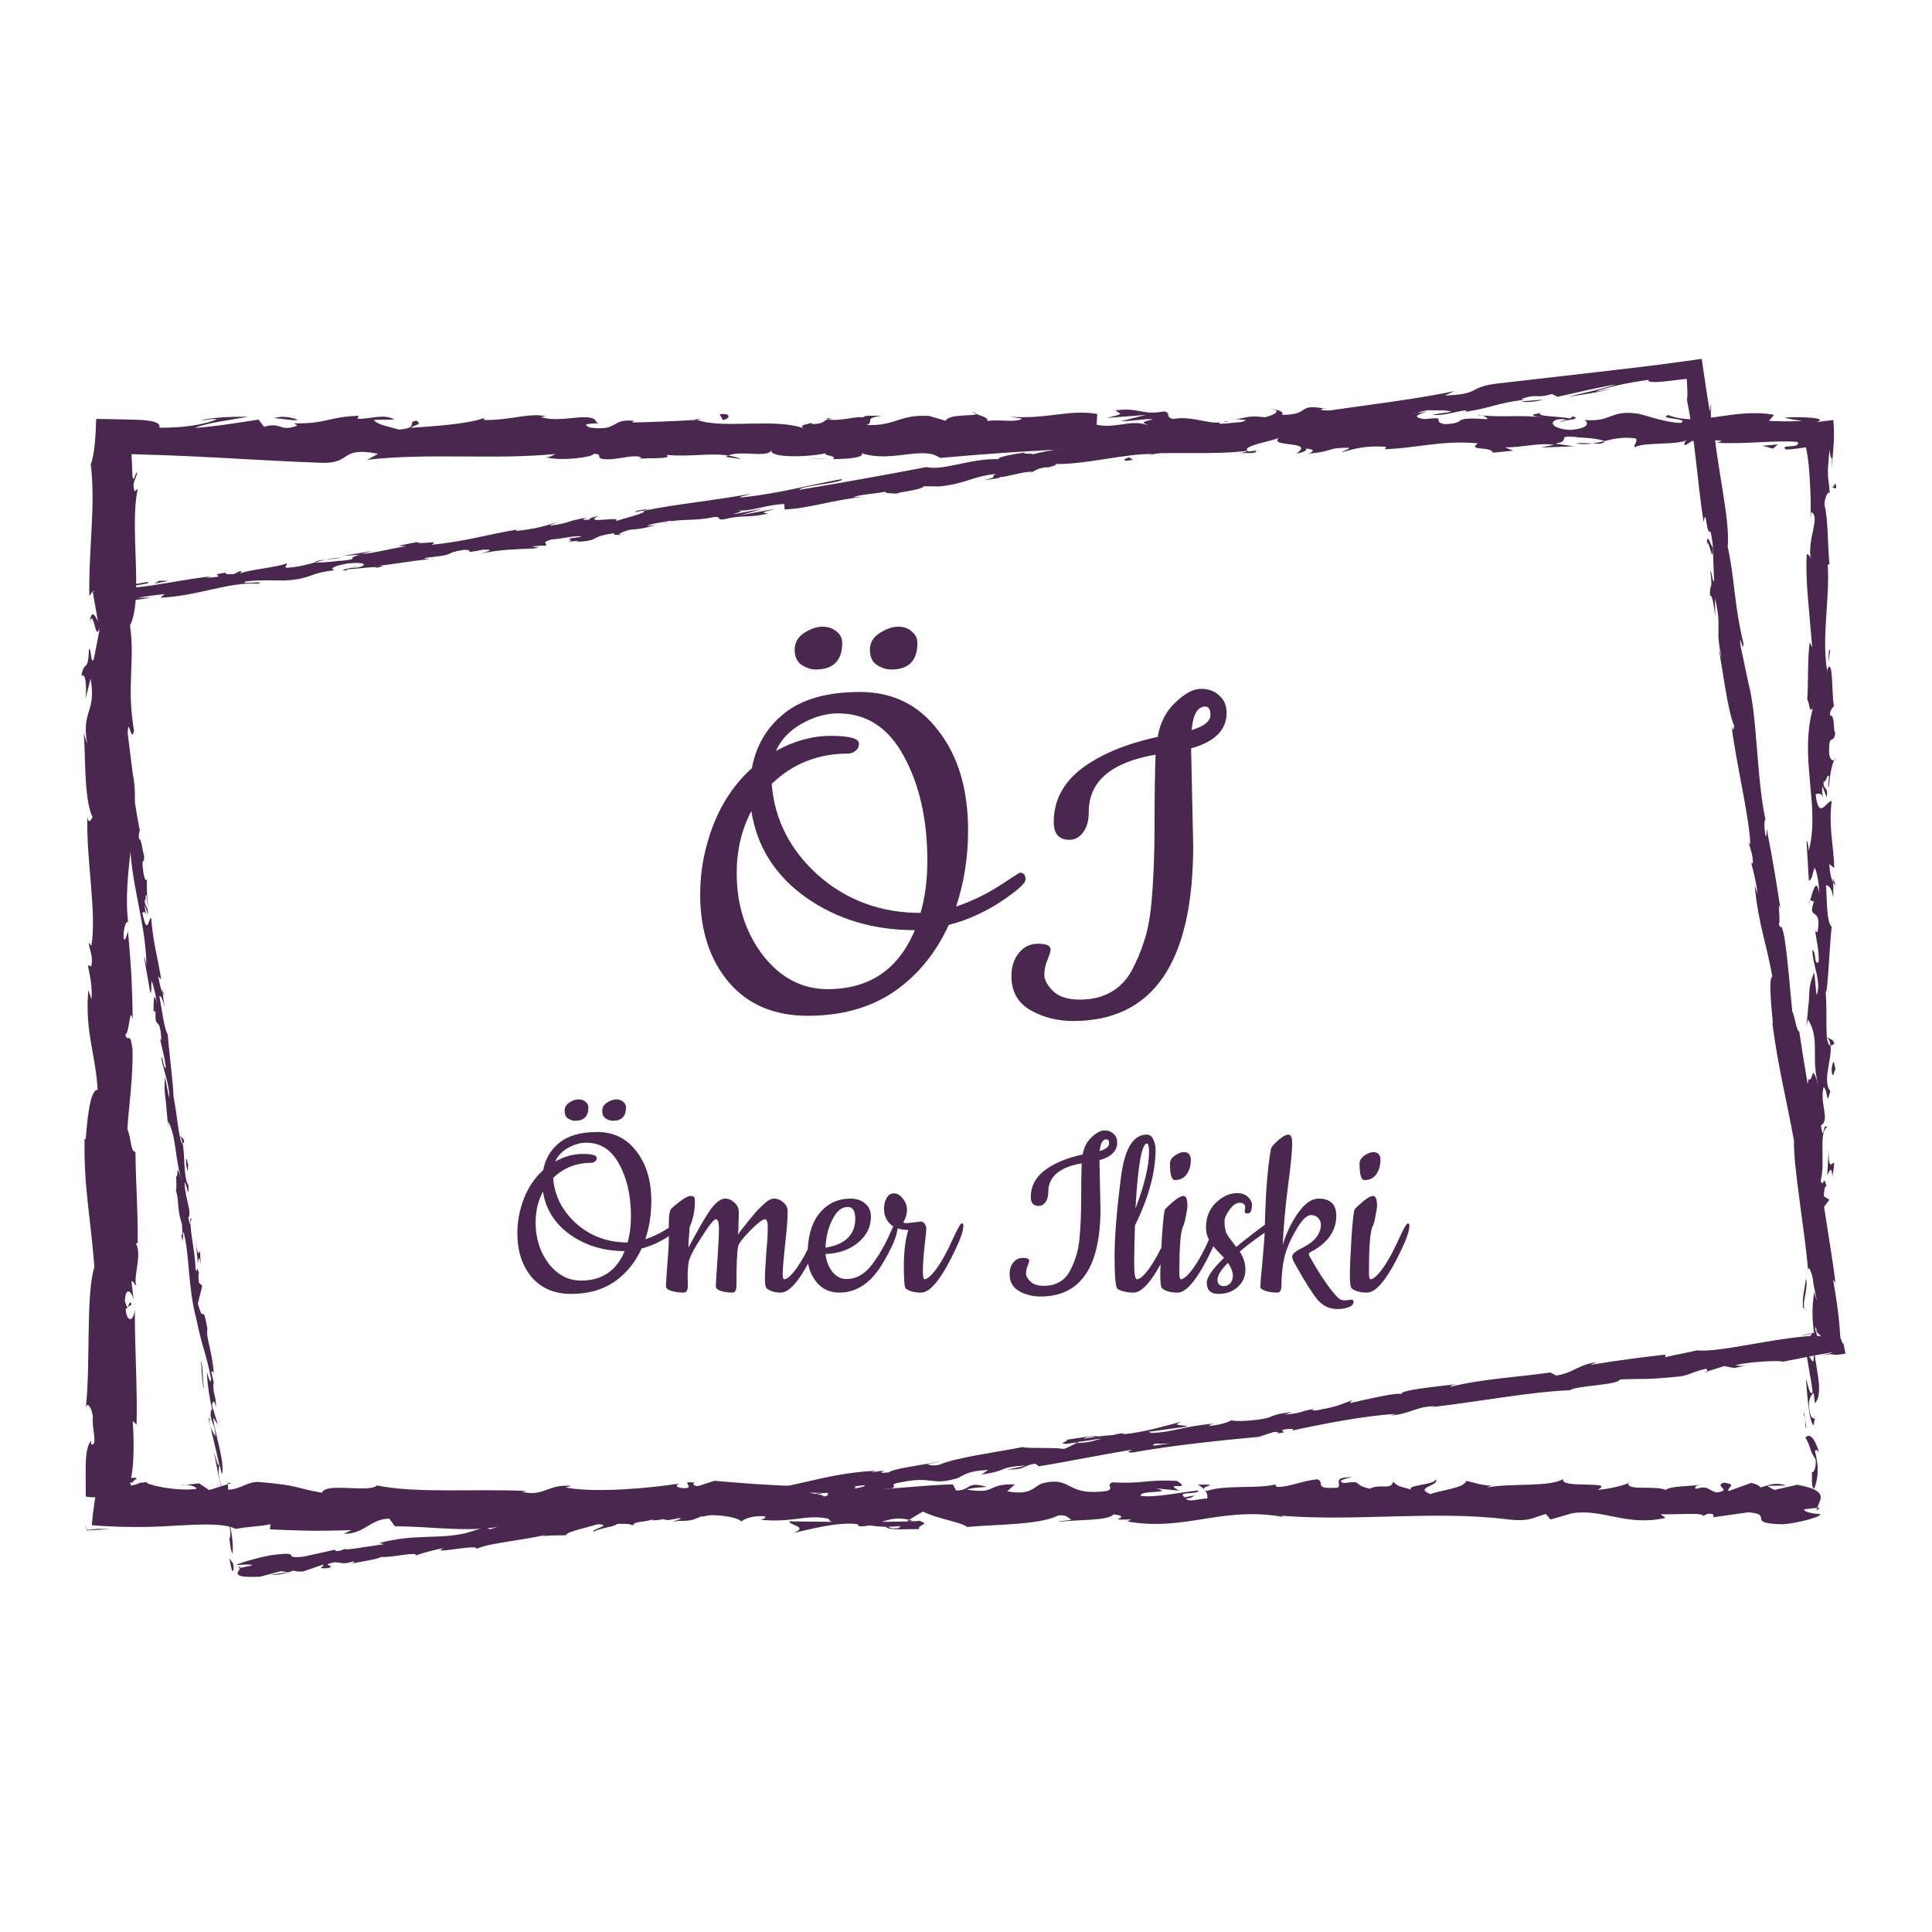 <svg version="1.1" xmlns="http://www.w3.org/2000/svg" viewBox="0 0 250 250"><desc>Created with Snap</desc><defs></defs><g transform="matrix(0.033,0,0,0.033,66.235,167.094)"><g transform="matrix(17.515,0,0,17.515,-1732.547,-4771.268)">
<g id="gSkuz64mq02ary">
	<g>
		<g>
			<path fill="#4a274f" d="M389.052,320.525c0.35,0.654,1.145,0.284,0.988-1.522l-1.347-1.283
				L389.052,320.525z" style=""></path>
			<path fill="#4a274f" d="M391.548,308.368c-0.653-2.125-1.801-4.576-3.038-3.199
				c1.295,2.105,0.754,2.614,2.296,4.88c0.157,1.809-0.432,3.155-0.928,2.85
				c0.346,0.639-0.296,2.809,0.55,3.782c1.043-2.352,1.084-5.333,0.224-8.446
				C390.947,307.567,391.299,308.215,391.548,308.368z" style=""></path>
			<path fill="#4a274f" d="M393.648,131.718l-0.16,1.138C393.577,132.545,393.626,132.155,393.648,131.718z" style=""></path>
			<path fill="#4a274f" d="M333.679,77.721c0.833-0.033,1.181-0.166,1.223-0.288
				C334.129,77.521,333.493,77.604,333.679,77.721z" style=""></path>
			<path fill="#4a274f" d="M314.992,76.236c0.401,0.034,0.738,0.062,1.102,0.091
				C315.673,76.203,315.251,76.135,314.992,76.236z" style=""></path>
			<path fill="#4a274f" d="M393.648,131.718l0.423-2.924C393.632,128.589,393.746,130.291,393.648,131.718z" style=""></path>
			<path fill="#4a274f" d="M388.297,284.008c0.066,0.613,0.191,1.122,0.354,1.588
				c-0.048-0.503-0.094-0.989-0.142-1.492C388.436,284.078,388.373,284.055,388.297,284.008z" style=""></path>
			<path fill="#4a274f" d="M394.741,179.967l0.002,0.888c0.153,0.261,0.339,0.507,0.548,0.738
				L394.741,179.967z" style=""></path>
			<path fill="#4a274f" d="M394.948,216.995c0.049-0.838-1.094-1.129-1.594-1.45
				c0.471,0.473,0.696,1.092,0.784,1.827C394.355,217.385,394.615,217.275,394.948,216.995z" style=""></path>
			<path fill="#4a274f" d="M392.934,275.709l0.158,1.043C393.051,276.481,392.982,276.025,392.934,275.709z" style=""></path>
			<path fill="#4a274f" d="M394.988,153.464c0.17-0.063,0.319-0.196,0.41-0.338
				C395.254,153.126,395.117,153.259,394.988,153.464z" style=""></path>
			<path fill="#4a274f" d="M348.839,315.153c-0.03,0.081,0.012,0.133,0.002,0.204
				C349.057,315.241,349.123,315.16,348.839,315.153z" style=""></path>
			<path fill="#4a274f" d="M391.761,320.82l-0.595,0.062c-0.064,0.217-0.129,0.429-0.129,0.641
				L391.761,320.82z" style=""></path>
			<path fill="#4a274f" d="M280.793,74.77c0.067,0.01,0.089,0.013,0.152,0.022
				C281.844,74.662,281.335,74.685,280.793,74.77z" style=""></path>
			<path fill="#4a274f" d="M4.373,122.62c1.023-3.556,1.314,5.788,2.449,0.433
				C6.375,123.552,5.038,118.186,4.373,122.62z" style=""></path>
			<path fill="#4a274f" d="M388.448,283.049c-0.013-0.5-0.023-1.008-0.012-1.518
				C388.399,282.223,388.402,282.688,388.448,283.049z" style=""></path>
			<path fill="#4a274f" d="M6.822,123.053h0.01l0.107-0.553C6.891,122.729,6.863,122.858,6.822,123.053z" style=""></path>
			<path fill="#4a274f" d="M201.993,75.458c0.161,0.202,0.476,0.355,0.804,0.501
				C202.769,75.842,202.588,75.699,201.993,75.458z" style=""></path>
			<path fill="#4a274f" d="M260.697,77.086l-1.452-0.153C259.82,77.037,260.288,77.073,260.697,77.086z" style=""></path>
			<path fill="#4a274f" d="M171.513,77.073c-0.79-0.087-1.058-0.245-2.137-0.091
				c0.1,0.058,0.199,0.098,0.328,0.139C170.094,76.964,170.613,76.891,171.513,77.073z" style=""></path>
			<path fill="#4a274f" d="M139.788,77.08c0.168,0.087,0.39,0.153,0.585,0.231
				c0.314-0.019,0.682-0.042,1.005-0.062L139.788,77.08z" style=""></path>
			<path fill="#4a274f" d="M252.423,315.704c0.695,0.322,1.127,0.677,1.465,1.029
				C253.399,315.918,258.06,315.628,252.423,315.704z" style=""></path>
			<path fill="#4a274f" d="M388.94,283.992c-0.289-0.186-0.431-0.456-0.493-0.943
				c0.021,0.365,0.042,0.714,0.062,1.055C388.679,284.197,388.84,284.217,388.94,283.992z" style=""></path>
			<path fill="#4a274f" d="M170.223,86.1l-5.04-0.169C166.592,86.042,168.424,86.1,170.223,86.1z" style=""></path>
			<path fill="#4a274f" d="M24.825,315.867l1.157-0.137C25.537,315.704,25.126,315.737,24.825,315.867z" style=""></path>
			<path fill="#4a274f" d="M150.225,86.1c-0.9-0.404-1.854-0.638-2.839-0.791
				c-0.209,0.089-0.447,0.163-0.585,0.295L150.225,86.1z" style=""></path>
			<path fill="#4a274f" d="M253.899,316.744c-0.011-0.005-0.011-0.012-0.011-0.012
				S253.888,316.739,253.899,316.744z" style=""></path>
			<path fill="#4a274f" d="M287.1,314.026c-4.803-0.033-2.256,1.472-3.275,2.336
				c-5.732,0.426-2.653-1.108-4.604-1.876c-3.58,0.398-6.325,1.778-8.994,1.719
				c-0.199-0.247-0.718-0.338-0.11-0.648c-3.784,1.196-11.233,0.059-15.642,1.56
				c-0.328-0.133-0.493-0.259-0.576-0.373c0.714,0.753,0.824,1.519,0.677,2.063
				c-2.153,0.026-3.995,0.95-4.806-0.033c1.32,0.029,1.429-0.368,2.047-0.675l-2.256,0.427
				c-2.031-1.413,3.08-0.489,3.08-1.535c-4.399,0.46-9.526,1.63-12.897,1.23
				c-0.705-1.382,7.883-0.465,3.385-1.695l5.216,0.528c-3.986-2.181,3.169,0.153-0.493-2.181
				c-6.864-0.401-7.678,0.705-14.525,0.301c-1.542,0.768,0.509,1.137-1.032,1.905
				c-9.732,1.38-7.661-3.476-14.816-1.635c-1.852,0.921-2.57,2.67-7.665,1.745l1.737-1.563
				c-6.646-0.154-3.794,2.247-10.754,1.196c1.237-0.614,5.223-0.518,4.218-0.704
				c-4.509-1.234-3.189,0.887-6.655,0.887l-0.718-1.384c-7.075,0.218-14.869,1.217-22.705,1.47
				c0.434-0.411,1.776-0.845-0.057-1.268c-9.883,0.692-21.097-0.169-30.63-0.99l-3.642,1.195
				c-0.847-0.014-1.572-0.54-0.654-0.771c-3.715-0.453-0.192,0.757-1.978,1.227
				c-2.114,0.083-2.793-0.687-1.452-1.046c-6.556,1.013-18.676,2.183-25.583,0.902l1.347-0.355
				c-5.379-0.485-6.07,2.449-11.059,1.335l0.957-0.212c-11.674-0.518-24.575,0.576-33.482-1.227
				c-1.694,1.721-11.555-0.767-12.305,1.633c-6.666-1.19-4.757-1.618-14.145-2.418
				c-2.507-0.11-3.737,1.499-6.837,1.749l-0.076-1.255l-4.208,1.317l-2.24-1.501l-2.908,0.322
				c1.158,0.074,2.462,0.564,2.286,0.925c-4.542,0.567-11.071-0.875-11.183-1.518l-0.997,0.098
				c-0.129,0.017-0.415,0.033-0.416,0.05l-0.106,0.049c-0.147,0.066-0.314,0.132-0.5,0.198
				c-0.373,0.131-0.826,0.262-1.359,0.394c-0.091-0.187-0.182-0.412-0.273-0.676
				c0.426-0.167,0.615,0.071,0.858,0.091l0.275-0.142c-0.126,0.071-0.24,0.133-0.299,0.166
				c-0.429-0.149-0.072-0.529,0.253-0.726c0.325-0.279,0.619-0.3,0.062-0.535
				c-0.284,0.193-0.747,0.044-1.001-0.011c0.047-0.072,0.092-0.08,0.134-0.203
				c0.037-0.189,0.076-0.39,0.117-0.6c0.072-0.422,0.133-0.888,0.184-1.385
				c0.102-0.997,0.164-2.126,0.193-3.31c0.057-2.37-0.021-4.964-0.181-7.171l0.865,0.847
				c0.22-7.97-0.415-16.801-0.399-25.745c-0.403,3.208-1.902,2.471-2.046-0.152l1.327-1.048
				c-0.821-1.694-0.502,2.739-1.505-0.737c0.153-3.341,1.508-2.246,1.939-0.328l-0.46-4.062
				c0.397-0.239,0.605,0.714,1.11,0.962c-0.824-1.667,1.331-7.012-0.099-9.417l0.394-0.229
				c0.011-8.942-0.445-12.996-0.512-20.28c-1.145-0.142-0.891-2.99-1.816-5.161
				c0.365-5.352,1.264-11.293,1.168-17.742c-0.569-4.533-0.969-1.324-1.649-3.362
				c1.042-0.333,0.944-6.774,1.693-3.433c-0.169-7.741-0.207-9.887-1.053-19.676
				c-0.428,1.062-0.613,2.257-0.969,1.638c-0.172-1.776,0.437-4.042,0.938-3.787l0.107,0.468
				c-1.562-10.988,3.04-25.361,0.867-34.111l0.107,0.49l-1.133-9.074
				c0.181-4.174,0.784,2.504,1.429-0.585c-1.739-9.787,0.253-15.464-0.906-23.524
				c3.076-6.239-0.217-22.141,1.747-30.563l-0.725,0.486c-0.711-2.176,0.414-2.633,0.581-4.237
				c-0.563,0.228-0.651,2.361-1.045,1.01l-0.098-2.405l-0.02-0.603
				c-0.006-0.242-0.012-0.164-0.018-0.262l-0.031-0.348c-0.036-0.472-0.054-0.968-0.056-1.454
				c0.567-0.002,1.16,0.018,1.721,0.056c1.777,0.055,3.56,0.108,5.349,0.163
				c3.934,0.138,7.89,0.33,11.849,0.539c7.919,0.419,15.855,0.907,23.668,1.178
				c6.914,0.194,3.924-3.748,12.64-2.018l-2.474,1.345c13.953-1.612,28.53,0.056,42.189-1.313
				c-0.814,0.31-0.837,0.714-2.171,0.709c2.885,0.977,10.669,0.048,10.717-0.75
				c2.127,0.091,0.493,0.722,1.803,1.127c2.894,0.576,7.264-1.247,8.801-0.275
				c0.261,0.159-0.813,0.317-1.343,0.393c1.886-0.473,8.787,0.12,6.981-1.007
				c5.127,0.538,9.807-0.502,13.896,0.166c2.666-1.26,8.776,0.607,9.623-1.176
				c-0.367,1.842,8.987,1.486,12.229,0.619c-1.085,0.557,2.818,0.576,1.547,1.348
				c3.699-0.026,7.089-0.368,6.444-1.314c6.815,2.203,13.698-1.773,17.535,1.05
				c10.988-0.99,21.157-1.659,31.041-2.091c-0.356,1.837-10.926,0.183-10.502,2.111
				c9.377-0.756,14.786-2.333,24.085-1.889c2.408,0.25-1.367,0.796-2.18,1.11
				c9.368-0.756,18.114,0.167,26.449-0.833c-0.023,0.171-0.923,0.358-1.772,0.498
				c1.643-0.061,3.821,0.27,3.635-0.565l-1.602,0.226c-2.623-1.211,6.524-2.53,6.818-3.17
				c-2.788,2.392,8.234,0.601,3.805,3.625c1.081-0.158,2.437-0.554,2.189-1.112
				c1.604,0.163,2.114,0.489,0.486,1.124c5.884-0.454,3.794-1.342,9.125-1.323
				c-0.019,0.405-1.095,0.561-1.646,1.036c2.699-0.788,5.411-1.576,9.917-1.234
				c-0.271,0.243,0.252,0.561-1.092,0.555c7.738-0.122,13.189-2.098,21.677-1.337
				c-2.504,1.755,2.887,0.577,3.337,2.097l4.565-0.453l-1.832-0.737
				c3.998,0.026,7.532-1.081,10.969-0.583l-2.971,0.626l7.493-0.288l-4.241-0.576
				c4.046-0.783-0.434-1.923,4.888-1.5c-1.081,0.156,4,0.019,6.084,0.914l-0.013,0.004
				c1.978-0.484,4.013-0.994,6.97-0.616c0.768,0.486-0.618,1.681-0.118,2.005
				c1.951-1.27,9.364-0.353,11.835-1.706c-0.824,0.318-0.867,1.116-0.596,1.278l1.638-1.032
				c1.852,0.33,2.123,0.49,1.822,1.126c5.572,0.189-1.77-1.927,4.843-1.097
				c-0.519,0.083-0.271,0.238-1.352,0.395c3.321,0.217,6.529,0.053,9.669-0.101
				c1.57-0.078,3.123-0.152,4.666-0.176c0.771-0.012,1.539-0.011,2.306,0.009
				c0.566,0.02,1.108,0.058,1.628,0.121c0.302,0.765-0.587,0.859-1.302,0.922
				c-0.243,0.018-0.485,0.036-0.699,0.052c-0.286,0.023-0.534,0.053-0.709,0.101
				c-0.351,0.097-0.41,0.267,0.105,0.589l0.935-0.034l0.47-0.043l0.927-0.108
				c0.705-0.094,1.415-0.19,2.127-0.285c0.267,1.551,0.583,2.785,0.799,6.594
				c0.216,3.216,0.334,6.385,0.204,9.439l0.169-1.586c2.159,1.18-1.066,6.341-0.048,10.647
				c-0.16-1.054-1.199-1.382-0.958-1.097c-0.347,5.831,0.531,11.921,1.211,20.756l-0.556-1.094
				c-0.495,3.436-0.285,9.049-0.538,12.762c0.554,1.101,0.463,3.224,1.27,1.934
				c-3.158,11.445,1.693,21.832-0.938,31.987c-0.006-1.213-0.485-2.894-0.488-1.928l0.512,8.649
				c0.94-0.684,0.569-1.134,1.302-2.951c0.558,1.095,0.99,3.536,0.99,5.68
				c-0.623-3.89-1.511,0.034-2.035,1.714c0.288-0.282,0.606,0.294,0.899,0.151
				c-1.674,4.519,1.892,0.758,0.765,6.927l-0.494-0.327c0.252,2.309,0.905,4.437,0.764,6.926
				c-1.088,1.033-0.508-2.458-1.403-2.616c0.063,3.496,2.061,6.9,0.977,10.066
				c-0.303-1.486-0.308-3.622-0.609-5.107c-1.277,3.448-0.953,3.847-1.156,6.407l0.029-0.251
				l-0.578,5.92l0.346-1.508c2.837,4.377,0.519,8.912,2.377,14.806
				c-1.759-5.729-1.018-0.947-2.251-1.385c-0.342,1.505-0.726,3.793-1.073,3.142
				c0.995,2.786-0.783,4.651,0.671,8.584c-0.397,0.176-0.039,2.981-1.036,2.351
				c0.312,3.624,0.691-0.856,1.189-0.552c1.357,5.584-1.645,13.126,0.217,21.157
				c0.765,6.926,2.105,8.207,2.771,14.634c-0.635,2.17-1.446-1.776-1.446-1.776
				c-0.584,3.499-0.477,6.132-0.023,9.431c-0.346-0.669-0.639,0.02-1.085,1.026
				c0.104,2.646,1.446,1.769,0.86,5.259c-0.442-0.599-1.151-1.368-1.595-2.644
				c0.366,3.119,1.107,6.199,1.465,9.428c-0.692,0.857-1.05-1.948-1.5-3.087
				c0.311,3.629,0.626,9.402,1.721,10.523l0.391-2.328c0.054,1.322-0.94,0.68-1.14-0.296
				c-0.859-3.109,0.379-4.484,0.778-4.66l0.254,2.299c2.328-2.361-0.374-9.235-0.239-13.863
				l1.694,1.929l-1.405-4.748c0.441-1.009,1.387-1.7,1.64,0.585
				c0.836-3.318-0.602-2.937,0.331-5.788c0.145-0.314,0.227-0.172,0.293,0.119l-0.504-3.242
				c0.356,0.635,1.196-0.54,0.951,1.452c0.977-5.819-1.27-9.384,0.013-11.574l0.104,0.486
				c-0.572-8.074-1.244-0.78-2.702-6.837l3.067-4.076l-1.243-0.794
				c0.045-0.833,0.138-2.481,0.635-2.176c-0.851-3.101-0.541,0.528-1.344-1.271
				c1.132-4.009-0.53-11.055,1.451-11.959c-0.945-1.438-0.729,3.835-1.387-0.445
				c2.13-1.22-0.365-4.948,0.612-8.611c1.099,1.125,0.517,4.595,1.499,0.929
				c-1.859-2.209,0.406-7.132,0.05-10.221c-1.479-0.145-0.616-6.718-1.109-11.902
				c0.496,0.328,0.812-9.755,1.347-14.577l0.248,0.142c-1.495-0.934-1.212-5.909-1.522-9.531
				c0.896,0.142,1.248,0.794,1.649,2.756l-0.007-3.405c-0.479-0.803-0.731-1.865-0.902-4.074
				l1.117,0.856c-0.062-4.532-1.316-9.126-0.569-14.957c-1.043-0.328-2.902,4.637-3.599-1.529
				c0.564-0.23,1.528-0.457,1.758,1.157c-0.075-0.529-0.468-1.884-0.228-2.95l0.948,2.464
				c0.417-2.656-0.792-1.389-0.704-3.512c0.804,0.042,0.573-1.571,1.211-1.267
				c0.078,0.543-0.333,1.853-0.017,2.665c0.144-2.394,0.621-5.288,1.229-6.244
				c-0.457,0.208-1.082,0-1.187-1.754c-0.059-4.532,0.967-1.551,1.38-4.194
				c-0.558-1.098,0.021-3.989-1.181-4.065c0.006-1.327,0.567-1.572,0.893-2.084
				c-0.531-2.345-0.152-10.956-1.43-8.312l-0.084,0.601c-0.015-0.112-0.034-0.244-0.052-0.383
				c0,0.019,0,0,0,0.019v-0.019c-1.195-7.688,0.681-15.971,0.167-23.599l0.401,0.012
				c-0.459-4.554-0.271-10.134-1.136-13.386c0.001-1.347,0.735-3.178,1.212-2.603
				c-0.151-1.74-0.339-2.708-0.407-3.869c-0.034-0.58-0.038-1.21,0.009-2.008
				c0.081-0.979,0.18-2.166,0.308-3.71c0.351,2.234,0.506,1.886,0.56,1.659
				c0.027-0.102,0.029-0.144,0.017,0.262c-0.009,0.324-0.027,1.005-0.064,2.353
				c0.184-2.378,0.311-4.018,0.43-5.554c0.103-1.76,0.121-3.463-0.079-5.467
				c-0.998,0.096-2.286,0.244-3.733,0.458c1.509-0.515,0.561-0.839-1.436-0.996
				c-0.983-0.079-2.194-0.115-3.359-0.113c-1.349,0.003-1.761,0.044-2.378,0.12
				c0.581,0.123,0.938,0.245,1.703,0.369l2.239,0.369c-0.86,0.025-1.692,0.048-2.505,0.072
				c-0.582,0.001-1.149,0.002-1.708,0.003c-1.099-0.035-2.164-0.069-3.238-0.103l1.161-1.355
				c-9.255-1.648-16.691,2.804-23.737,0.046c-2.448,0.947,5.027,0.667,2.837,1.775
				c-4.257-0.183-8.693-2.127-10.026-2.131c-5.832-0.75-5.441,1.979-11.544,1.466
				c0.781,0.482,1.518,1.772-3.043,2.227c-4.261-0.179-5.237-2.026-2.547-2.414
				c1.021-0.041,1.515,0.112,1.471,0.276c1.377-0.176,3.183-0.383,1.496-0.906l-0.553,0.483
				c-2.114-0.493-7.975-0.441-6.598-1.234c-3.219,0.461-1.376,0.793,1.008,1.044
				c-5.464-0.7-8.537-0.021-14.161-0.491c0.894,0.266,1.718,0.834,0.828,0.829
				c-8.25-0.598-3.633,0.916-9.223,1.128c-3.176-0.736,1.138-1.758-4.489-1.141
				c-3.436-0.499-0.727-1.282,0.638-1.676c-5.127,0.931-9.579-0.612-12.507-0.783l2.7-0.39
				c-1.615,0.232-2.937,0.225-4.284,0.222l1.542,0.967c-1.585-0.168-2.928-0.173-2.898-0.574
				c-1.634,0.633,1.25,1.607-1.992,2.473c-2.114-0.491-6.437,0.527-7.167-0.755
				c6.649,0.435-0.734-1.288,4.893-1.495c-1.085,0.153-2.409,0.147-4-0.023
				c-0.239-0.143,0.225-0.265,0.658-0.339c-6.361-1.146-2.924,1.45-9.517,1.42
				c0.837-0.723-1.528-1.371-2.604-1.216c2.657,0.015,1.271,1.206-1.167,1.759
				c-4.227-0.563-4.594,0.418-6.808,0.353l2.527,0.265c-0.856,0.722-2.97,0.627-5.917,0.855
				c-0.252-0.563,2.676-0.387,1.625-0.635c-3.272,1.27-7.394-1.315-11.956-0.459
				c-2.114-0.49-0.205-1.358-2.061-1.69c-5.113,0.937-5.537-0.99-10.912-0.216
				c1.549,0.971,1.82,0.733-1.965,1.681l8.835-0.684l-5.67,1.412
				c2.666,0.014,5.627-0.611,7.224-0.445c-2.702,0.792-2.424,0.551-1.148,1.357
				c-3.649-1.457-7.234,0.849-11.452-0.135l0.129-2.405c-6.341-1.071-11.266,1.234-19.5,0.63
				l2.646,0.417c-1.104,0.956-5.084,0.133-7.75,0.521c0.248-0.804-1.419-1.095-2.557-1.596
				c0.138,0.596-6.027-0.055-6.775,1.55l-3.676-1.058c-6.649-0.433-7.587,2.29-13.979,2.017
				c1.925-0.874-0.98-1.443,3.302-2.068c-2.134-0.008-4.053-0.155-4.086,0.403
				c-1.247-0.504-5.917,1.082-7.879,0.319c-0.9,0.353-1.194,1.195-3.589,1.128
				c-0.262-0.163,0.009-0.398,0.009-0.398c-0.009,0.398-3.75,0.541-1.657,1.43
				c-6.573-2.507-18.371,0.182-24.094-1.971c-4.657,0.269-10.267,0.528-14.495,0.586
				c0.271-0.241,0.014-0.401,0.813-0.317c-5.832-0.747-3.585,2.307-10.221,1.473
				c-3.39-1.299,3.524-0.703,1.411-1.195c-0.92-2.645-8.009,0.362-12.475-1.183l1.081-0.156
				c-3.413-0.898-8.329,1.002-13.905,0.813c0,0,0.271-0.234,0.033-0.4
				c-3.814,1.349-11.034,1.795-16.4,2.17c1.669-1.035,2.438-0.548,1.419-1.599
				c-2.405,0.149,0.705,1.689-4.096,1.983c-1.561-0.566-5.024-1.061-5.483-2.183l4.528-0.061
				c-2.32-1.452-5.861,0.05-8.247-0.203l0.305-0.634c-6.94,0.206-7.036,1.805-14.495,1.691
				l0.771,0.48c-4.075,1.584-3.417-0.89-7.483,0.287l-1.23-1.607
				c-2.689,0.388-9.421,1.553-14.244,1.856c2.733-1.192,8.376-1.801,11.869-2.508
				c-2.666-0.012-9.06,0.118-10.449,0.911c1.074-0.155,2.428-0.549,3.489-0.301
				c-3.271,1.263-7.574,1.884-12.887,1.857c0.308-1.019-1.066-1.455-3.189-1.666
				c-0.811-0.105-2.929-0.154-4.835-0.191c-1.987-0.039-4.08-0.081-6.104-0.12
				c-0.061,2.071-0.159,4.059-0.346,5.816c-0.094,0.878-0.209,1.699-0.354,2.446
				c-0.072,0.374-0.152,0.727-0.24,1.059c-0.048,0.168-0.094,0.328-0.138,0.481
				c-0.048,0.124-0.098,0.191-0.15,0.28c1.153,9.398-0.491,18.643-0.306,29.593
				c2.423-3.883,0.069,3.196,2.558,2.524c0.158,2.55,0.117,3.522-0.044,3.751l-1.487,7.728
				c-0.725,1.832-0.549-2.426-1.107-2.191c-0.191,5.583-1.055,2.342-1.716,6.038
				c0.89-0.757,1.275,1.942,0.935,5.124l1.148-4.482c1.325,7.804-2.089,6.745-0.777,14.61
				l-0.783-2.488c0.462,4.036-0.016,14.889,1.984,18.845c-0.287,0.714-0.968,1.657-1.148-0.119
				c-0.3,9.645,2.128,21.471,0.896,28.968l-0.608-0.731c0.176,1.8,1.143,3.133,0.531,5.386
				c-0.252-0.116-0.607-0.725-0.643,0.108c0.21,0.953,1.067,4.78,0.712,7.165l-0.685-2.037
				c-0.797,9.409,1.668,14.44,2.085,22.329c-1.792-0.02-2.374,7.383-2.664,11.078l-0.254-0.129
				c-0.221,10.956,1.485,18.61,2.188,28.755c-1.945,6.298-0.815,21.333-1.905,31.454
				c0.325-1.547,1.396,0.252,1.576,2.051c-0.364,2.375,1.243,6.566-0.4,6.19l0.031-0.847
				c-0.806,0.894-1.102,2.562-1.202,4.483c-0.05,0.96-0.051,1.984-0.042,3.005
				c0.006,1.714,0.011,3.426,0.017,5.025c0.717,0.127,1.433,0.186,2.15,0.177
				c-0.35,1.86-0.607,3.974-0.792,6.223c1.848,0.184,3.955,0.295,6.167,0.356
				c1.117,0.018,2.247,0.037,3.384,0.055c0.846-0.002,1.697-0.005,2.551-0.007
				c2.711-0.046,5.448-0.217,8.028-0.357c5.159-0.279,9.687-0.43,12.103,0.813
				c2.405-0.538,5.386-0.532,7.77-1.068l-0.129,1.153c6.666,0.294,9.994,0.439,18.233,0.164
				l-1.68,0.824c4.647,0.074,5.868-3.323,10.155-3.391l1.29,1.72
				c8.108-0.027,16.314,1.484,24.326-0.077c-0.131,0.251-0.37,0.749-1.683,0.819
				c3.817,0.045,14.763,1.165,13.377-1.197c0.095,1.537,8.365,0.15,12.744-0.528l-0.682,1.134
				c3.696-1.449,3.814-1.846,8.975-2.247c1.224,0.148,1.072,0.908-0.553,0.618
				c4.076,0.594,3.176-1.074,8.117-0.47l-1.841,0.724c4.193,0.087,3.86-0.301,6.169-1.147
				c2.637-0.454,7.955,0.287,8.574,1.313c0.565-0.625,2.862-1.462,5.333-1.166
				c0.333,0.388-0.566,0.628-1.019,0.745c7.012,0.772,10.426-1.319,15.248-0.205
				c0.1,0.376,0.415,0.564,0.814,0.677c-5.57-0.027-10.056-0.089-9.636-0.172
				c0,1.046,4.5,1.229,0.92,2.673c3.612-0.788,9.788-2.502,14.174-2.01
				c0.213,0.101,0.42,0.201,0.58,0.362l-0.454,0.117c1.012,0.104,1.918,0.007,2.772-0.169
				c1.4,0.172,2.288,0.299,3.633,0.314c0.519,0.866,5.16,0.467,7.403,0.51
				c-0.186-1.145,2.752-0.961,0-1.905c0.356,0.081-0.424,0.136-1.916,0.184
				c-0.337,0.034-0.734,0.051-0.957,0.118c0.044-0.029,0.097-0.064,0.153-0.1
				c-1.473,0.02-3.394,0.047-5.577,0.077c1.772-0.581,3.624-1.07,6.105-0.435
				c1.152-0.735,2.419-1.492,3.133-1.847c3.07,1.596,8.988,2.459,9.812,3.443
				c6.85-0.642,16.138-0.423,20.445-2.573c1.948-0.276,2.24,0.616,2.967,0.954
				c-1.125,0.216-2.462,0.183-3.07,0.492c3.894-0.552,11.538-0.215,12.468-1.716
				c4.909,0.678-2.759,1.382,3.986,1.137l-0.911,0.459c13.269,2.4,21.572-3.833,36.282-0.752
				c-1.019-0.189-1.528-0.276-1.737-0.528c16.771,1.359,34.561-1.275,51.11,0.88
				c4.704,0.434,5.214-0.525,8.085-1.254l1.019,1.229l4.909-1.418
				c6.96-1.039,12.053,3.016,20.865,1.052l-1.137-0.828c3.165,0.157,10.025-0.488,9.497,0.464
				c0.324-0.151,1.038-0.861,2.275-0.429l0.096,0.643l7.774-1.102
				c6.027,0.465-0.943,2.553,7.852,2.678c3.269-0.247,9.31-1.872,8.082-2.303
				c-1.32-0.032-3.371-0.401-3.47-1.046l2.99-0.335c0.542-1.895,2.841-3.836-4.498-5.16l-5.115,1.159
				l-1.648-0.919l4.305-0.058c-2.442-0.866-3.99-0.1-5.723,0.425
				c-0.41-0.489-1.129-0.831-2.143-1.013l-5.021,1.811c-0.608-0.742,2.252-1.472-1.118-1.881
				c-2.352,0.841,2.256,1.663-1.638,2.215c-2.447-0.862-1.733-1.563-4.604-0.828
				c-0.404-0.488,0.205-0.799,1.343-1.014c-2.557,0.585-6.765,0.247-8.085,1.255
				c-2.55-1.063-8.631,0.276-8.379-1.518c-0.803,0.429-4.502,1.408-6.85,1.483
				c4.29-2.148-8.789-0.126-7.655-2.429c-3.175,1.931-11.468,0.858-17.091,1.929
				c0.314-0.153,0.932-0.464,1.428-0.366c-3.165-0.16-4.085-0.742-6.119-1.107
				c-0.406,1.595-5.336,1.96-7.992,2.944c-3.879-1.539,2.356-1.872,1.138-3.351
				c0.195,1.293-6.74,1.29-5.421,2.367c-2.967-0.952-2.557-0.462-4.085-1.784
				c-0.52,1.995-2.763,0.337-5.223,1.562c-4.294-0.983-1.106-1.868-5.822-1.261
				C282.905,314.733,287.1,314.026,287.1,314.026z M174.923,317.475c0-0.011,0-0.023,0-0.023
				c0.966-0.027,1.79-0.05,2.316-0.065C176.756,317.405,176.088,317.431,174.923,317.475z
				 M165.496,317.493c1.148,0.045,2.577,0.053,4.089,0.045c0.331,0.396-0.027,0.802-0.976,0.781
				C169.124,318.055,166.902,317.827,165.496,317.493z M185.436,325.423
				c-1.492,0.162-1.992-0.063-2.196-0.297c0.705-0.02,1.528-0.059,2.61-0.137
				c0.043-0.043,0.133-0.091,0.176-0.14C185.883,325.067,185.72,325.271,185.436,325.423z" style=""></path>
			<path fill="#4a274f" d="M188.118,323.922c0.215-0.025,0.335-0.074,0.615-0.084
				c-0.305-0.1-0.595-0.187-0.89-0.257c-0.181,0.123-0.366,0.248-0.528,0.359
				C187.586,323.934,187.866,323.928,188.118,323.922z" style=""></path>
			<path fill="#4a274f" d="M393.462,133.054l0.026-0.199c-0.045,0.165-0.09,0.317-0.163,0.417
				C393.381,133.14,393.417,133.14,393.462,133.054z" style=""></path>
			<polygon fill="#4a274f" points="35.324,315.303 35.338,315.591 36.162,315.339 			" style=""></polygon>
			<path fill="#4a274f" d="M389.535,184.975c-0.1,0.098-0.205,0.294-0.293,0.681
				C389.317,185.626,389.422,185.332,389.535,184.975z" style=""></path>
			<path fill="#4a274f" d="M389.278,207.402l-0.407,3.172C389.102,209.202,389.213,208.202,389.278,207.402z" style=""></path>
			<path fill="#4a274f" d="M388.711,224.646c0.201,0.219,0.352,0.28,0.49,0.338l0.009-0.034
				L388.711,224.646z" style=""></path>
			<path fill="#4a274f" d="M261.885,84.743c-0.232,0.006-0.461,0.021-0.665,0.052
				C259.659,85.016,260.72,84.928,261.885,84.743z" style=""></path>
			<path fill="#4a274f" d="M343.476,82.069c-0.866,0.208-1.72,0.411-2.623,0.541
				C342.305,82.697,343.434,82.72,343.476,82.069z" style=""></path>
			<path fill="#4a274f" d="M170.776,86.12c0.009-0.007,0-0.01,0.009-0.02c-0.195,0-0.367,0-0.562,0
				L170.776,86.12z" style=""></path>
			<path fill="#4a274f" d="M337.059,82.59c1.453,0.228,2.667,0.179,3.794,0.02
				C339.662,82.533,338.26,82.416,337.059,82.59z" style=""></path>
			<path fill="#4a274f" d="M388.192,299.384l-0.048,0.831c0.076-0.014,0.137,0.035,0.184,0.098
				L388.192,299.384z" style=""></path>
			<path fill="#4a274f" d="M388.328,300.313l0.135,0.923C388.463,300.812,388.454,300.445,388.328,300.313z" style=""></path>
			<path fill="#4a274f" d="M388.752,303.177l-0.288-1.941C388.461,301.908,388.425,302.737,388.752,303.177z" style=""></path>
			<path fill="#4a274f" d="M388.721,276.556l-0.415-0.261C388.392,276.437,388.525,276.529,388.721,276.556z" style=""></path>
			<path fill="#4a274f" d="M388.601,269.619c-0.094,1.655-0.885,4.151-0.625,6.46l0.33,0.216
				C387.689,275.21,389.301,271.192,388.601,269.619z" style=""></path>
			<path fill="#4a274f" d="M393.73,240.665l-0.332,5.813c0.442-1.017,1.036-2.352,1.143,0.291
				C395.86,239.441,393.552,248.281,393.73,240.665z" style=""></path>
			<path fill="#4a274f" d="M394.371,222.64c0.205,3.124,0.642-0.036,0.892,0.129
				C394.86,220.789,394.758,220.309,394.371,222.64z" style=""></path>
			<path fill="#4a274f" d="M394.375,92.387l1.041,0.314C395.267,90.293,395.013,92.678,394.375,92.387z" style=""></path>
			<polygon fill="#4a274f" points="378.9,83.116 381.243,83.763 382.358,82.809 			" style=""></polygon>
			<polygon fill="#4a274f" points="364.191,75.699 365.243,75.55 361.227,75.927 			" style=""></polygon>
			<path fill="#4a274f" d="M145.431,76.068l0.728,1.283C147.786,77.121,148.127,75.68,145.431,76.068z" style=""></path>
			<path fill="#4a274f" d="M50.991,77.374c-1.028-0.641-3.685-1.053-5.322-0.423
				C47.792,77.039,49.91,77.539,50.991,77.374z" style=""></path>
			<polygon fill="#4a274f" points="6.114,325.587 3.779,325.852 3.615,324.68 3.688,325.944 9.045,325.659 			
				" style=""></polygon>
		</g>
		<g>
			<path fill="#4a274f" d="M36.206,334.776c0.259,0.578,0.604,0.182,0.29-1.473l-0.835-1.088
				L36.206,334.776z" style=""></path>
			<path fill="#4a274f" d="M35.849,323.39c-0.602-1.913-1.491-4.093-1.923-2.736
				c0.917,1.85,0.716,2.357,1.776,4.338c0.315,1.657,0.199,2.94-0.086,2.693
				c0.255,0.566,0.221,2.611,0.768,3.449c0.208-2.242-0.162-4.994-0.995-7.803
				C35.447,322.694,35.706,323.267,35.849,323.39z" style=""></path>
			<path fill="#4a274f" d="M13.754,160.349l0.07,1.061C13.827,161.117,13.8,160.755,13.754,160.349z" style=""></path>
			<path fill="#4a274f" d="M64.212,110.096c-0.766,0.125-1.078,0.237-1.108,0.303
				C63.811,110.255,64.392,110.13,64.212,110.096z" style=""></path>
			<path fill="#4a274f" d="M81.548,108.384c-0.372,0.036-0.685,0.067-1.022,0.098
				C80.922,108.489,81.317,108.469,81.548,108.384z" style=""></path>
			<path fill="#4a274f" d="M13.754,160.349l-0.173-2.726C13.337,157.466,13.616,159.028,13.754,160.349z" style=""></path>
			<path fill="#4a274f" d="M31.05,301.156c0.113,0.561,0.241,1.022,0.383,1.44
				c-0.09-0.461-0.176-0.906-0.266-1.366C31.128,301.211,31.094,301.194,31.05,301.156z" style=""></path>
			<path fill="#4a274f" d="M20.614,204.764l0.117,0.82c0.11,0.231,0.234,0.443,0.368,0.642L20.614,204.764
				z" style=""></path>
			<path fill="#4a274f" d="M25.566,238.895c-0.085-0.776-0.689-0.964-0.979-1.225
				c0.295,0.404,0.487,0.958,0.627,1.629C25.323,239.296,25.438,239.176,25.566,238.895z" style=""></path>
			<path fill="#4a274f" d="M32.258,293.178l0.215,0.949C32.417,293.88,32.323,293.465,32.258,293.178z" style=""></path>
			<path fill="#4a274f" d="M17.265,180.308c0.076-0.07,0.132-0.202,0.159-0.34
				C17.352,179.978,17.302,180.11,17.265,180.308z" style=""></path>
			<path fill="#4a274f" d="M77.504,331.622c0.022-0.044-0.021-0.064-0.017-0.1
				C77.296,331.608,77.241,331.656,77.504,331.622z" style=""></path>
			<path fill="#4a274f" d="M37.526,334.439l0.544-0.108c0.043-0.115,0.088-0.23,0.074-0.334
				L37.526,334.439z" style=""></path>
			<path fill="#4a274f" d="M113.187,104.63c-0.062,0.004-0.083,0.006-0.141,0.009
				C112.225,104.822,112.693,104.744,113.187,104.63z" style=""></path>
			<path fill="#4a274f" d="M366.513,105.6c0.041-3.351,1.409,5.245,1.269,0.228
				C367.627,106.319,366.262,101.466,366.513,105.6z" style=""></path>
			<path fill="#4a274f" d="M30.999,300.261c-0.067-0.461-0.136-0.929-0.205-1.398
				C30.866,299.502,30.929,299.932,30.999,300.261z" style=""></path>
			<path fill="#4a274f" d="M367.783,105.828l0.005-0.001l-0.019-0.517
				C367.774,105.525,367.777,105.645,367.783,105.828z" style=""></path>
			<path fill="#4a274f" d="M185.801,93.97c-0.163-0.079-0.464-0.113-0.776-0.143
				C185.058,93.882,185.236,93.929,185.801,93.97z" style=""></path>
			<path fill="#4a274f" d="M131.555,100.853l1.35-0.114C132.367,100.762,131.933,100.805,131.555,100.853z" style=""></path>
			<path fill="#4a274f" d="M213.794,89.179c0.735-0.061,0.993-0.017,1.977-0.235
				c-0.097-0.016-0.191-0.023-0.312-0.026C215.11,89.047,214.636,89.151,213.794,89.179z" style=""></path>
			<path fill="#4a274f" d="M243.048,85.021c-0.162-0.011-0.371-0.025-0.556-0.038
				c-0.288,0.051-0.625,0.11-0.923,0.162L243.048,85.021z" style=""></path>
			<path fill="#4a274f" d="M166.371,318.723c-0.664-0.069-1.087-0.188-1.423-0.317
				C165.456,318.744,161.179,319.498,166.371,318.723z" style=""></path>
			<path fill="#4a274f" d="M31.366,301.096c-0.167-0.151-0.273-0.391-0.367-0.835
				c0.058,0.334,0.114,0.655,0.169,0.969C31.264,301.303,31.346,301.311,31.366,301.096z" style=""></path>
			<path fill="#4a274f" d="M214.349,84.541l4.66-0.576C217.701,84.095,216.008,84.305,214.349,84.541z" style=""></path>
			<path fill="#4a274f" d="M376.232,288.834l-1.057,0.22C375.588,289.008,375.964,288.939,376.232,288.834z" style=""></path>
			<path fill="#4a274f" d="M232.789,81.922c0.858,0.082,1.754,0.074,2.673,0.02
				c0.186-0.072,0.401-0.139,0.519-0.223L232.789,81.922z" style=""></path>
			<path fill="#4a274f" d="M164.937,318.401c0.01,0.001,0.011,0.005,0.011,0.005S164.948,318.402,164.937,318.401
				z" style=""></path>
			<path fill="#4a274f" d="M134.514,324.095c4.431-0.613,1.977-1.024,2.856-1.585
				c5.256-0.962,2.524,0.201,4.377,0.326c3.273-0.666,5.707-1.708,8.173-2.029
				c0.201,0.096,0.686,0.074,0.147,0.307c3.405-1.087,10.354-1.501,14.314-2.822
				c0.312,0.023,0.473,0.064,0.557,0.109c-0.711-0.279-0.866-0.644-0.77-0.932
				c1.983-0.295,3.618-0.994,4.434-0.613c-1.219,0.158-1.292,0.369-1.84,0.601l2.05-0.507
				c1.972,0.434-2.805,0.646-2.732,1.164c4.024-0.804,8.67-2.054,11.806-2.298
				c0.747,0.591-7.236,1.262-3.002,1.282l-4.847,0.421c3.829,0.558-2.933,0.34,0.608,1.015
				c6.358-0.701,7.031-1.354,13.372-2.051c1.368-0.581-0.55-0.496,0.818-1.078
				c8.877-1.958,7.308,0.718,13.777-1.131c1.643-0.699,2.182-1.659,6.945-1.867l-1.492,1.001
				c6.139-0.794,3.34-1.609,9.832-2c-1.097,0.466-4.78,0.94-3.84,0.9
				c4.245,0.021,2.879-0.857,6.075-1.31l0.76,0.591c6.509-1.035,13.625-2.55,20.834-3.702
				c-0.371,0.26-1.579,0.651,0.142,0.62c9.064-1.636,19.466-2.679,28.314-3.521l3.274-1.068
				c0.782-0.104,1.487,0.062,0.658,0.296c3.458-0.262,0.124-0.401,1.738-0.867
				c1.943-0.318,2.623-0.026,1.413,0.327c5.974-1.36,17.068-3.526,23.527-3.796l-1.217,0.352
				c4.994-0.464,5.425-2.008,10.104-2.109l-0.867,0.23c10.801-1.272,22.621-3.503,30.961-3.778
				c1.441-1.073,10.709-1.133,11.232-2.42c6.23-0.283,4.5,0.178,13.213-0.655
				c2.319-0.273,3.341-1.231,6.181-1.761l0.158,0.611l3.788-1.204l2.171,0.45l2.659-0.541
				c-1.074,0.115-2.31,0.044-2.173-0.158c4.148-0.877,10.27-1.018,10.419-0.714l4.917-0.967
				l2.458-0.483l3.758-0.668c-0.086,0.14-0.826,0.331-1.856,0.552
				c-0.481,0.1-1.015,0.213-1.558,0.327c-0.338,0.085-0.682,0.173-1.006,0.254
				c0.287-0.074,0.546-0.14,0.778-0.2c0.236-0.059,0.394-0.099,0.789-0.17
				c0.655-0.122,1.144-0.202,1.525-0.252c0.761-0.101,1.091-0.087,1.327-0.048
				c0.464,0.08,0.538,0.264,2.926-0.162c-0.122-0.622-0.287-1.468-0.5-2.559
				c0.012,1.097-0.492-0.805-0.647-0.996c-0.03-0.888-0.213-2.685-0.255-3.345
				c-0.08-0.926-0.197-1.971-0.338-3.066c-0.282-2.189-0.661-4.576-1.029-6.599l0.539,0.721
				c-0.935-7.364-2.406-15.463-3.569-23.713c0.22,2.986-0.618,2.413-1.033,0.004l0.519-1.06
				c-0.628-1.504,0.11,2.562-0.841-0.573c-0.362-3.092,0.452-2.178,0.917-0.439l-0.76-3.713
				c0.165-0.247,0.393,0.616,0.675,0.809c-0.626-1.479-0.259-6.559-1.282-8.676l0.165-0.239
				c-1.166-8.246-1.923-11.953-2.909-18.665c-0.586-0.051-0.833-2.694-1.575-4.631
				c-0.52-4.96-0.853-10.502-1.745-16.442c-0.876-4.139-0.653-1.153-1.256-2.985
				c0.472-0.38-0.42-6.313,0.388-3.285c-1.097-7.126-1.397-9.102-3.098-18.069
				c-0.073,1.01-0.008,2.124-0.265,1.578c-0.318-1.626-0.313-3.758-0.032-3.558l0.115,0.424
				c-2.213-10.022-1.817-23.599-4.038-31.515l0.118,0.444l-1.749-8.287
				c-0.457-3.862,0.716,2.253,0.631-0.641c-2.143-8.903-1.9-14.278-3.53-21.629
				c0.706-5.97-3.007-20.401-3.138-28.305l-0.295,0.499c-0.637-1.957-0.14-2.457-0.267-3.948
				c-0.249,0.249-0.013,2.223-0.385,1.004c-0.237-1.47-0.475-2.948-0.714-4.437
				c-0.329-2.254-0.661-4.524-0.996-6.816c-2.551,0.354-5.116,0.709-7.69,1.064
				c-1.806,0.23-3.619,0.459-5.437,0.69c-3.64,0.427-7.3,0.856-10.965,1.285
				c-7.33,0.843-14.677,1.687-21.907,2.517c-6.389,0.809-3.355,2.369-11.514,2.655l2.187-0.99
				c-12.753,2.626-26.312,3.709-38.811,6.175c0.729-0.259,0.722-0.462,1.952-0.635
				c-2.729-0.105-9.841,1.374-9.83,1.775c-1.968,0.234-0.505-0.292-1.742-0.321
				c-2.709,0.093-6.61,1.568-8.097,1.289c-0.252-0.045,0.727-0.263,1.211-0.371
				c-1.706,0.481-8.111,1.091-6.366,1.413c-4.765,0.405-9.008,1.533-12.825,1.737
				c-2.37,0.973-8.135,0.849-8.79,1.843c0.209-0.96-8.392,0.441-11.32,1.295
				c0.962-0.417-2.639,0.083-1.521-0.464c-3.409,0.497-6.511,1.11-5.85,1.494
				c-6.439-0.198-12.507,2.671-16.243,1.777c-10.063,1.929-19.392,3.592-28.476,5.1
				c0.2-0.956,10.062-1.522,9.536-2.421c-8.594,1.603-13.471,3.092-22.076,4.09
				c-2.238,0.192,1.205-0.572,1.932-0.835c-8.585,1.601-16.715,2.29-24.331,3.876
				c0.009-0.087,0.826-0.298,1.599-0.478c-1.511,0.244-3.542,0.367-3.312,0.755l1.461-0.322
				c2.504,0.256-5.838,2.107-6.064,2.463c2.403-1.549-7.635,0.78-3.763-1.296
				c-0.986,0.22-2.209,0.593-1.941,0.838c-1.491,0.129-1.983,0.034-0.527-0.493
				c-5.394,0.995-3.404,1.161-8.322,1.85c-0.011-0.203,0.97-0.42,1.445-0.728
				c-2.433,0.744-4.879,1.49-9.058,1.91c0.233-0.156-0.272-0.244,0.968-0.417
				c-7.127,1.073-12.014,2.766-19.895,3.5c2.185-1.197-2.703,0.092-3.225-0.601l-4.177,0.823
				l1.741,0.125c-3.689,0.51-6.869,1.522-10.074,1.725l2.696-0.7l-6.889,1.124l3.951-0.27
				c-3.676,0.918,0.535,0.895-4.402,1.383c0.986-0.22-3.69,0.514-5.674,0.344l0.012-0.004
				c-1.79,0.499-3.631,1.018-6.384,1.217c-0.743-0.139,0.452-0.912-0.032-1.007
				c-1.71,0.884-8.61,1.4-10.793,2.394c0.737-0.265,0.721-0.666,0.46-0.711l-1.438,0.726
				c-1.731,0.079-1.992,0.035-1.76-0.319c-5.151,0.636,1.767,0.723-4.388,1.177
				c0.473-0.109,0.233-0.153,1.219-0.372c-6.155,0.655-11.786,2.005-17.449,2.552
				c-1.768-0.522,4.89-0.884,2.899-1.252c-1.76,0.305-3.549,0.614-5.35,0.926
				c-2.251,0.404-4.518,0.809-6.783,1.214c0.493,2.8,0.986,5.594,1.471,8.346
				c0.394,2.307,0.743,4.584,1.007,6.805L7.428,129.45c1.223,0.936,0.303,5.922,1.37,9.821
				c-0.217-0.961-0.774-1.191-0.618-0.945c0.592,5.403,1.824,10.956,3.318,19.056l-0.419-0.971
				c0.205,3.203,1.044,8.365,1.405,11.806c0.418,0.977,0.652,2.941,0.882,1.696
				c-0.065,10.775,3.697,20.012,3.725,29.561c-0.162-1.119-0.619-2.635-0.494-1.743l1.386,7.94
				c0.376-0.697,0.133-1.086,0.258-2.813c0.42,0.97,0.953,3.191,1.234,5.168
				c-0.818-3.543-0.743,0.137-0.783,1.723c0.106-0.28,0.339,0.229,0.465,0.077
				c-0.237,4.284,1.036,0.565,1.286,6.333l-0.287-0.266c0.427,2.112,1.029,4.027,1.285,6.334
				c-0.403,1.029-0.573-2.231-1.037-2.314c0.489,3.22,1.924,6.217,1.802,9.213
				c-0.345-1.349-0.627-3.318-0.97-4.666c-0.181,3.268,0.032,3.614,0.267,5.989l-0.019-0.235
				l0.489,5.501l-0.026-1.415c1.978,3.836,1.424,8.181,3.116,13.486
				c-1.621-5.16-0.628-0.802-1.296-1.12c0.028,1.412,0.138,3.549-0.12,2.973
				c0.857,2.5,0.222,4.344,1.456,7.868c-0.174,0.19,0.371,2.751-0.205,2.241
				c0.629,3.319,0.23-0.838,0.516-0.591c1.403,5.053,0.905,12.218,2.878,19.493
				c1.286,6.334,2.117,7.42,3.288,13.3c-0.03,2.045-0.949-1.535-0.949-1.535
				c0.169,3.268,0.567,5.688,1.224,8.697c-0.259-0.591-0.314,0.064-0.403,1.022
				c0.398,2.433,0.948,1.531,1.115,4.79c-0.297-0.522-0.749-1.181-1.136-2.326
				c0.589,2.85,1.36,5.638,1.96,8.59c-0.23,0.839-0.775-1.722-1.147-2.74
				c0.629,3.323,1.541,8.625,2.23,9.582l-0.111-2.175c0.2,1.215-0.376,0.694-0.603-0.192
				c-0.832-2.807-0.4-4.162-0.225-4.353l0.427,2.103c0.843-2.341-1.394-8.489-1.934-12.767
				l1.091,1.66l-1.317-4.279c0.086-0.961,0.464-1.665,0.888,0.425
				c-0.021-3.119-0.683-2.666-0.594-5.361c0.031-0.3,0.09-0.175,0.161,0.089l-0.674-2.955
				c0.259,0.561,0.521-0.581,0.661,1.272c-0.279-5.434-1.858-8.564-1.51-10.674l0.115,0.441
				c-1.341-7.405-0.718-0.632-2.233-6.115l0.984-3.973l-0.719-0.645
				c-0.087-0.771-0.257-2.297,0.029-2.051c-0.827-2.799-0.198,0.526-0.832-1.077
				c0.035-3.777-1.71-10.156-0.848-11.129c-0.656-1.26,0.141,3.587-0.745-0.313
				c0.894-1.276-0.829-4.537-0.825-7.984c0.691,0.96,0.858,4.201,0.864,0.752
				c-1.21-1.907-0.733-6.605-1.314-9.43c-0.751-0.029-1.185-6.151-2.108-10.896
				c0.288,0.267-0.876-9.052-1.243-13.536l0.142,0.113c-0.862-0.755-1.374-5.363-2.002-8.681
				c0.462,0.069,0.722,0.645,1.177,2.426l-0.449-3.14c-0.343-0.708-0.606-1.669-0.98-3.693
				l0.665,0.711c-0.624-4.175-1.847-8.323-2.241-13.753c-0.559-0.23-0.829,4.48-1.982-1.157
				c0.249-0.25,0.696-0.528,1.022,0.943c-0.106-0.482-0.479-1.704-0.499-2.703l0.792,2.204
				c-0.142-2.478-0.574-1.224-0.808-3.189c0.404-0.017,0.078-1.489,0.434-1.253
				c0.109,0.495,0.078,1.731,0.341,2.459c-0.242-2.217-0.385-4.92-0.209-5.845
				c-0.199,0.225-0.536,0.077-0.817-1.534c-0.623-4.174,0.275-1.498,0.134-3.964
				c-0.42-0.973-0.512-3.68-1.117-3.665c-0.171-1.223,0.075-1.489,0.169-1.985
				c-0.57-2.125-1.51-10.091-1.797-7.564l0.037,0.561c-0.022-0.102-0.049-0.224-0.076-0.35
				c0.002,0.018,0,0,0.002,0.018l-0.002-0.018c-1.598-7.005-1.755-14.774-3.008-21.772l0.2-0.017
				c-0.824-4.167-1.462-9.326-2.316-12.264c-0.176-1.242-0.053-2.983,0.26-2.486
				c-0.318-1.591-0.496-2.478-0.708-3.539c-0.089-0.508-0.185-1.169-0.251-1.796
				c-0.052-0.534-0.095-1.178-0.115-1.902c0.685,2.327,0.226-0.623,0.587,2.309
				c-0.048-0.453-0.042-0.534-0.057-0.763c-0.007-0.187-0.014-0.361-0.021-0.526
				c-0.007-0.302-0.013-0.567-0.019-0.815c0.527-0.028,0.939-0.063,1.416-0.162
				c0.365-0.081,0.757-0.167,1.199-0.264c0.55-0.137,1.162-0.29,1.863-0.466
				c-1.452,0.726,3.231,0.196,5.192-0.238l-2.974,0.05c2.218-0.391,4.174-0.622,6.16-0.861
				l-0.975,0.823c8.65-0.397,15.194-3.574,21.885-3.132c2.191-0.789-4.682,0.329-2.741-0.507
				c3.938-0.467,8.166-0.085,9.395-0.258c5.43-0.392,4.878-1.692,10.542-2.237
				c-0.754-0.136-1.524-0.679,2.649-1.501c3.942-0.47,4.971,0.317,2.519,0.861
				c-0.939,0.154-1.405,0.143-1.376,0.057c-1.257,0.267-2.908,0.606-1.316,0.644l0.476-0.311
				c1.984-0.033,7.385-0.826,6.171-0.253c2.936-0.65,1.214-0.572-1.003-0.385
				c5.088-0.369,7.874-1.108,13.093-1.612c-0.843-0.014-1.643-0.187-0.822-0.301
				c7.65-0.784,3.285-0.929,8.425-1.767c2.98-0.051-0.926,1.02,4.219-0.023
				c3.204-0.203,0.761,0.54-0.471,0.913c4.662-1.133,8.876-0.951,11.588-1.25l-2.463,0.547
				c1.473-0.326,2.693-0.496,3.935-0.671l-1.49-0.277c1.474-0.124,2.712-0.297,2.713-0.094
				c1.462-0.528-1.266-0.632,1.663-1.485c1.983-0.034,5.899-1.104,6.662-0.566
				c-6.161,0.656,0.768,0.542-4.406,1.38c0.99-0.218,2.211-0.388,3.69-0.512
				c0.23,0.04-0.189,0.161-0.583,0.253c5.946-0.265,2.594-1.1,8.676-1.949
				c-0.721,0.467,1.506,0.478,2.487,0.261c-2.451,0.34-1.257-0.43,0.952-1.024
				c3.938-0.275,4.207-0.809,6.253-1.066l-2.349,0.2c0.739-0.47,2.695-0.7,5.396-1.199
				c0.272,0.245-2.44,0.542-1.453,0.528c2.928-1.057,6.91-0.318,11.057-1.339
				c1.983-0.035,0.284,0.645,2.019,0.566c4.649-1.134,5.176-0.236,10.078-1.323
				c-1.496-0.277-1.73-0.124,1.694-1.089l-8.099,1.496l5.129-1.442
				c-2.46,0.343-5.146,1.04-6.63,1.167c2.436-0.745,2.196-0.59,0.963-0.822
				c3.467,0.243,6.611-1.368,10.569-1.433l0.05,1.209c5.922-0.301,10.302-2.087,17.937-2.866
				l-2.469,0.14c0.951-0.618,4.678-0.732,7.11-1.273c-0.172,0.43,1.385,0.357,2.47,0.455
				c-0.169-0.277,5.561-0.762,6.138-1.655l3.464,0.043c6.161-0.656,6.836-2.127,12.748-2.828
				c-1.714,0.684,1.005,0.585-2.899,1.456c1.968-0.275,3.748-0.454,3.74-0.734
				c1.185,0.085,5.38-1.311,7.243-1.19c0.805-0.293,1.017-0.748,3.23-1.029
				c0.253,0.047,0.019,0.198,0.019,0.198c-0.019-0.198,3.42-0.758,1.427-0.925
				c6.237,0.381,16.928-2.496,22.356-2.179c4.275-0.743,9.431-1.606,13.325-2.188
				c-0.233,0.154,0.016,0.2-0.727,0.263c5.43-0.394,3.144-1.611,9.322-2.068
				c3.217,0.2-3.2,0.81-1.217,0.776c1.034,1.189,7.36-1.227,11.586-1.049l-0.986,0.22
				c3.21-0.003,7.609-1.587,12.765-2.224c0,0-0.234,0.151-0.002,0.202
				c3.422-1.167,10.049-2.334,14.97-3.221c-1.466,0.73-2.209,0.59-1.196,0.977
				c2.207-0.389-0.768-0.743,3.637-1.518c1.479,0.076,4.707-0.132,5.21,0.363l-4.171,0.623
				c2.241,0.414,5.401-0.792,7.619-0.98l-0.237,0.354c6.385-1.011,6.361-1.815,13.247-2.735
				l-0.745-0.137c3.647-1.318,3.214-0.006,6.88-1.122l1.248,0.635
				c2.453-0.545,8.578-2.004,13.004-2.785c-2.436,0.948-7.597,1.989-10.768,2.797
				c2.459-0.344,8.346-1.245,9.571-1.82c-0.98,0.218-2.2,0.589-3.196,0.606
				c2.927-1.054,6.852-1.925,11.752-2.607c-0.212,0.545,1.086,0.58,3.058,0.406
				c0.986-0.086,2.141-0.227,3.361-0.381c0.695-0.079,1.427-0.162,2.135-0.242
				c0.027,0.344,0.054,0.682,0.079,1.006c0.005,0.154,0.011,0.305,0.016,0.452l0,0.208l0.026,0.42
				c0.062,1.104,0.056,2.04-0.064,2.684c1.802,8.585,2.199,17.226,3.724,27.309
				c0.691-3.751,0.453,2.943,1.597,2.148c0.412,2.341,0.52,3.241,0.47,3.462l0.276,7.231
				c-0.119,1.74-0.589-2.197-0.835-1.942c0.637,5.162-0.215,2.234-0.059,5.688
				c0.341-0.761,0.886,1.7,1.134,4.659l-0.019-4.214c1.678,7.102-0.151,6.367,1.529,13.527
				l-0.713-2.239c0.757,3.689,1.942,13.731,3.45,17.238c-0.049,0.679-0.262,1.596-0.584-0.029
				c1.115,8.915,3.865,19.649,4.238,26.649l-0.397-0.632c0.323,1.647,0.976,2.808,0.968,4.928
				c-0.14-0.089-0.396-0.625-0.304,0.145c0.229,0.864,1.154,4.333,1.291,6.557l-0.606-1.832
				c0.838,8.732,2.717,13.198,3.956,20.443c-0.89,0.107-0.208,6.975,0.132,10.403l-0.142-0.1
				c1.325,10.117,3.172,17.055,4.849,26.362c-0.138,5.943,2.39,19.729,3.176,29.138
				c-0.042-1.45,0.724,0.134,1.049,1.78c0.131,2.216,1.475,5.967,0.613,5.735l-0.096-0.783
				c-0.282,0.883-0.21,2.441-0.008,4.219c0.101,0.76,0.209,1.57,0.317,2.379
				c0.023,0.142,0.046,0.283,0.068,0.415l0.075,0.062c0.35,0.29,0.643,0.588,0.882,0.894
				c-0.31-0.039-0.63-0.078-0.959-0.118l-0.393-0.042c-0.321,0.019-0.645,0.039-0.972,0.059
				c-1.31,0.091-2.672,0.234-4.059,0.41c-2.773,0.352-5.643,0.837-8.381,1.309
				c-5.477,0.943-10.429,1.833-13.036,1.496c-2.18,0.581-4.929,0.969-7.09,1.546l0.038-0.587
				c-6.168,0.728-9.246,1.091-16.825,2.307l1.492-0.628c-4.291,0.572-5.177,2.414-9.126,3.009
				l-1.31-0.683c-7.474,1.074-15.148,1.401-22.426,3.223c0.103-0.141,0.288-0.419,1.494-0.625
				c-3.523,0.477-13.695,1.357-12.251,2.344c-0.196-0.749-7.724,1.021-11.715,1.93l0.549-0.651
				c-3.306,1.202-3.387,1.413-8.118,2.288c-1.139,0.087-1.052-0.309,0.466-0.379
				c-3.8,0.239-2.853,0.948-7.452,1.296l1.647-0.599c-3.873,0.506-3.538,0.654-5.608,1.375
				c-2.399,0.569-7.355,0.899-7.998,0.473c-0.477,0.384-2.536,1.098-4.836,1.275
				c-0.335-0.148,0.478-0.385,0.887-0.502c-6.52,0.536-9.521,2.017-14.046,2.098
				c-0.119-0.173-0.422-0.225-0.799-0.229c5.138-0.717,9.279-1.273,8.898-1.177
				c-0.074-0.518-4.236-0.019-1.036-1.204c-3.275,0.864-8.85,2.52-12.929,2.851
				c-0.203-0.022-0.402-0.044-0.56-0.103l0.41-0.117c-0.941,0.082-1.77,0.248-2.544,0.447
				c-1.303,0.098-2.131,0.151-3.372,0.32c-0.539-0.361-4.79,0.444-6.862,0.718
				c0.252,0.542-2.47,0.836,0.134,0.942c-0.334,0.007,0.382-0.122,1.754-0.341
				c0.309-0.062,0.674-0.122,0.874-0.184c-0.039,0.02-0.085,0.044-0.134,0.07
				c1.357-0.203,3.127-0.468,5.137-0.768c-1.593,0.52-3.267,1.004-5.599,1.015
				c-1.01,0.515-2.125,1.055-2.759,1.325c-2.943-0.389-8.461-0.041-9.29-0.419
				c-6.272,1.214-14.852,2.323-18.672,3.952c-1.777,0.392-2.109-0.012-2.803-0.084
				c1.022-0.253,2.257-0.412,2.797-0.645c-3.552,0.783-10.625,1.617-11.376,2.483
				c-4.574,0.307,2.447-1.046-3.756-0.041l0.807-0.347c-12.404,0.55-19.622,4.723-33.403,5.124
				c0.953-0.04,1.429-0.064,1.639,0.034c-15.56,1.524-31.78,5.157-47.191,6.258
				c-4.368,0.401-4.771,0.942-7.367,1.68l-1.026-0.475l-4.427,1.345
				c-6.345,1.426-11.327,0.085-19.314,2.211l1.106,0.261c-2.93,0.337-9.21,1.554-8.79,1.014
				c-0.288,0.117-0.896,0.562-2.067,0.511l-0.134-0.306l-7.091,1.564
				c-5.59,0.559,0.69-1.387-7.429-0.298c-2.997,0.552-8.453,2.147-7.291,2.198
				c1.219-0.157,3.137-0.242,3.273,0.064l-2.734,0.558c-0.366,1.009-2.35,2.271,4.511,1.965
				l4.635-1.243l1.584,0.24l-3.965,0.592c2.312,0.108,3.687-0.473,5.247-0.96
				c0.413,0.188,1.099,0.263,2.048,0.221l4.503-1.554c0.613,0.288-1.973,1.024,1.163,0.785
				c2.11-0.725-2.197-0.528,1.355-1.311c2.317,0.105,1.708,0.547,4.304-0.194
				c0.407,0.189-0.133,0.422-1.167,0.678c2.316-0.624,6.221-1.009,7.367-1.68
				c2.426,0.192,7.939-1.267,7.833-0.347c0.711-0.317,4.053-1.287,6.213-1.631
				c-3.805,1.625,8.114-1.088,7.23,0.2c2.791-1.372,10.514-1.926,15.624-3.193
				c-0.279,0.117-0.827,0.352-1.291,0.368c2.93-0.335,3.819-0.167,5.72-0.253
				c0.263-0.843,4.782-1.669,7.163-2.503c3.685,0.254-2.041,1.235-0.814,1.808
				c-0.271-0.614,6.125-1.522,4.832-1.881c2.803,0.082,2.39-0.106,3.892,0.348
				c0.34-1.055,2.524-0.529,4.706-1.458c4.028-0.076,1.151,0.78,5.457-0.138
				C138.332,323.195,134.514,324.095,134.514,324.095z M237.711,307.696l0.001,0.011
				c-0.889,0.14-1.647,0.259-2.131,0.336C236.026,307.971,236.64,307.87,237.711,307.696z
				 M246.403,306.453c-1.059,0.144-2.379,0.323-3.774,0.513c-0.333-0.152-0.031-0.401,0.845-0.514
				C243.018,306.65,245.083,306.472,246.403,306.453z M227.459,305.138
				c1.364-0.275,1.841-0.23,2.046-0.14c-0.647,0.11-1.403,0.239-2.397,0.409
				c-0.039,0.024-0.112,0.069-0.153,0.092C227.071,305.374,227.207,305.25,227.459,305.138z" style=""></path>
			<path fill="#4a274f" d="M225.09,306.233c-0.197,0.04-0.303,0.08-0.561,0.121
				c0.288,0.004,0.562,0.007,0.839,0.011c0.159-0.084,0.32-0.171,0.462-0.246
				C225.58,306.157,225.322,306.198,225.09,306.233z" style=""></path>
			<path fill="#4a274f" d="M13.837,161.595l-0.013-0.185c-0.001,0.155-0.003,0.298-0.026,0.396
				C13.808,161.68,13.826,161.678,13.837,161.595z" style=""></path>
			<polygon fill="#4a274f" points="366.59,290.489 366.558,290.348 365.816,290.58 			" style=""></polygon>
			<path fill="#4a274f" d="M18.693,209.748c-0.037,0.098-0.063,0.285-0.056,0.649
				C18.67,210.364,18.683,210.086,18.693,209.748z" style=""></path>
			<path fill="#4a274f" d="M21.503,230.447l0.214,2.954C21.652,232.119,21.575,231.189,21.503,230.447z" style=""></path>
			<path fill="#4a274f" d="M23.48,246.388c0.128,0.187,0.211,0.234,0.287,0.276v-0.032L23.48,246.388z" style=""></path>
			<path fill="#4a274f" d="M129.921,97.218c0.212-0.04,0.422-0.079,0.61-0.113
				C131.954,96.791,130.982,96.973,129.921,97.218z" style=""></path>
			<path fill="#4a274f" d="M54.872,109.227c0.784-0.216,1.556-0.429,2.381-0.611
				C55.908,108.763,54.865,108.899,54.872,109.227z" style=""></path>
			<path fill="#4a274f" d="M213.838,84.603c0,0,0.001,0.005-0.007,0.012c0.18-0.026,0.339-0.049,0.518-0.075
				L213.838,84.603z" style=""></path>
			<path fill="#4a274f" d="M60.753,108.129c-1.355,0.078-2.471,0.26-3.5,0.487
				C58.357,108.497,59.658,108.372,60.753,108.129z" style=""></path>
			<path fill="#4a274f" d="M33.012,315.342l0.085,0.769c0.036-0.018,0.073,0.023,0.104,0.078
				L33.012,315.342z" style=""></path>
			<path fill="#4a274f" d="M33.201,316.189l0.188,0.842C33.333,316.64,33.28,316.301,33.201,316.189z" style=""></path>
			<path fill="#4a274f" d="M33.785,318.801l-0.397-1.77C33.475,317.651,33.566,318.418,33.785,318.801z" style=""></path>
			<path fill="#4a274f" d="M30.284,294.255l-0.24-0.212C30.105,294.168,30.183,294.244,30.284,294.255z" style=""></path>
			<path fill="#4a274f" d="M29.316,287.866c0.17,1.532,0.105,3.891,0.537,6.002l0.192,0.175
				C29.596,293.086,29.868,289.267,29.316,287.866z" style=""></path>
			<path fill="#4a274f" d="M28.063,260.807l0.597,5.383c0.086-0.968,0.205-2.241,0.604,0.189
				C28.957,259.529,28.972,267.842,28.063,260.807z" style=""></path>
			<path fill="#4a274f" d="M26.02,244.141c0.511,2.865,0.313-0.079,0.459,0.056
				C26.019,242.399,25.906,241.964,26.02,244.141z" style=""></path>
			<path fill="#4a274f" d="M8.963,124.031l0.557,0.217C9.13,122.039,9.317,124.255,8.963,124.031z" style=""></path>
			<polygon fill="#4a274f" points="22.134,113.348 19.928,113.334 18.967,113.954 			" style=""></polygon>
			<polygon fill="#4a274f" points="36.218,115.094 35.259,115.305 38.936,114.593 			" style=""></polygon>
			<path fill="#4a274f" d="M237.915,86.26l-0.761-0.54C235.67,86.047,235.456,86.806,237.915,86.26z" style=""></path>
			<path fill="#4a274f" d="M324.908,73.246c0.993,0.183,3.472,0.039,4.937-0.488
				C327.881,72.992,325.893,73.022,324.908,73.246z" style=""></path>
			<path fill="#4a274f" d="M388.963,282.118c0.537-0.149,1.231-0.32,1.638-0.45l-3.192,0.634
				L388.963,282.118z" style=""></path>
		</g>
	</g>
</g>


<desc>Created with Snap</desc><defs></defs></g><g><g transform="matrix(1.024,0,0,-1.024,0,0)"><path d="M21 223Q21 290 46 355Q72 421 120 464Q132 529 182 569Q233 610 327 610Q421 610 477 536Q534 463 534 345Q534 268 511 199Q557 215 594 239Q632 264 633 264Q644 264 644 251Q644 240 596 208Q548 177 497 164Q460 83 392 36Q324 -10 227 -10Q131 -10 76 54Q21 119 21 223ZM443 187Q456 232 456 287Q456 405 411 487Q367 569 285 569Q250 569 215 549Q181 530 166 497Q218 526 271 526Q325 526 325 511Q325 502 318 497Q311 492 304 492Q218 492 158 434Q166 332 247 259Q329 187 443 187ZM265 41Q385 41 432 154Q312 154 223 217Q135 280 119 382Q91 329 91 263Q91 172 141 106Q192 41 265 41ZM242 653Q229 653 215 662Q202 671 202 691Q202 711 220 723Q239 735 255 735Q271 735 282 726Q293 717 293 704Q293 653 242 653ZM387 653Q373 653 359 662Q346 671 346 691Q346 711 365 723Q384 735 400 735Q416 735 426 726Q437 717 437 704Q437 653 387 653ZM673 54L674 23Q674 -5 658 -5Q634 -5 612 1Q590 8 590 19Q590 31 595 98Q601 166 601 200L601 259Q601 307 611 317Q621 327 646 346Q672 365 683 365Q695 365 698 361Q701 357 701 346Q701 293 681 246Q676 189 676 167Q729 266 750 297Q787 355 817 355Q836 355 852 340Q869 325 869 303Q869 281 868 261Q868 242 867 231Q866 220 866 217Q870 225 900 262Q930 299 940 310Q951 321 963 332Q986 355 1004 355Q1023 355 1039 341Q1056 327 1056 306Q1056 262 1046 176Q1037 91 1037 68Q1037 46 1043 46Q1060 47 1090 88Q1120 130 1149 195Q1179 260 1185 260Q1192 260 1192 252Q1192 224 1163 163Q1084 -5 1030 -5Q996 -5 976 11Q969 18 969 47Q969 77 974 143Q980 210 980 243Q980 276 969 276Q956 276 912 232Q869 188 866 170Q860 136 860 23Q860 -5 845 -5Q822 -5 801 1Q781 8 781 19Q781 31 787 118Q793 205 793 240Q793 276 781 276Q770 276 726 207Q682 139 677 112Q673 85 673 54ZM1254 -5Q1198 -5 1165 37Q1132 80 1132 134Q1132 243 1178 299Q1224 355 1297 355Q1331 355 1353 336Q1375 318 1375 286Q1375 226 1324 185Q1274 145 1201 143Q1205 104 1227 75Q1250 47 1280 47Q1310 47 1334 61Q1358 75 1378 101Q1420 156 1450 226Q1458 244 1462 252Q1467 260 1472 260Q1478 260 1478 252Q1478 202 1417 102Q1351 -5 1254 -5ZM1201 167Q1260 177 1287 205Q1315 233 1315 278Q1315 323 1286 323Q1251 323 1227 274Q1203 226 1201 167ZM1512 261L1567 267Q1575 267 1581 258Q1587 249 1587 239Q1587 229 1580 171Q1574 113 1574 79Q1574 46 1580 46Q1597 47 1627 88Q1657 130 1686 195Q1716 260 1722 260Q1729 260 1729 252Q1729 224 1700 163Q1621 -5 1567 -5Q1528 -5 1508 11Q1501 18 1501 98Q1501 178 1518 235Q1460 235 1437 272Q1425 291 1425 315Q1425 339 1435 357Q1445 375 1463 375Q1482 375 1497 355Q1513 336 1513 312Q1513 288 1499 264Q1503 261 1512 261ZM2250 502L2254 316Q2254 -20 2024 -20Q1979 -20 1942 1Q1906 22 1906 66Q1906 93 1920 110Q1934 128 1957 128Q1981 128 1981 117Q1981 112 1975 97Q1969 83 1969 68Q1969 54 1986 37Q2003 21 2037 21Q2071 21 2096 35Q2121 49 2136 76Q2151 104 2160 133Q2170 162 2174 206Q2180 271 2180 353Q2180 436 2182 490Q2054 468 2054 380Q2054 355 2043 341Q2033 327 2017 327Q1987 327 1987 361Q1987 422 2040 463Q2094 504 2186 524Q2193 565 2220 590Q2247 616 2269 616Q2291 616 2304 603Q2318 591 2318 570Q2318 521 2250 502ZM2277 582Q2255 582 2251 537Q2287 548 2287 566Q2287 582 2277 582ZM2381 -5Q2359 -5 2340 0Q2322 6 2318 11Q2308 23 2308 135Q2308 248 2333 441Q2354 600 2431 600Q2449 600 2457 580Q2465 561 2465 543Q2465 413 2386 252Q2383 169 2383 107Q2383 46 2394 46Q2411 47 2441 88Q2471 130 2500 195Q2530 260 2536 260Q2543 260 2543 252Q2543 224 2514 163Q2435 -5 2381 -5ZM2440 534Q2440 566 2432 566Q2402 566 2388 317Q2440 454 2440 534ZM2520 489Q2520 507 2539 520Q2558 533 2573 533Q2600 533 2600 502Q2600 471 2584 448Q2568 426 2539 426Q2520 426 2520 489ZM2549 -5Q2510 -5 2490 11Q2483 18 2483 61Q2483 104 2489 204Q2496 305 2501 313Q2506 321 2532 343Q2558 365 2572 365Q2587 365 2587 327Q2587 317 2581 288Q2576 259 2569 246Q2556 213 2556 73Q2556 46 2562 46Q2579 47 2609 88Q2639 130 2668 195Q2698 260 2704 260Q2711 260 2711 252Q2711 224 2682 163Q2603 -5 2549 -5ZM2806 306L2808 321Q2808 339 2787 339Q2767 339 2748 312Q2729 286 2729 269Q2729 252 2731 242Q2733 232 2735 225Q2738 219 2744 210Q2750 201 2753 197L2764 183Q2771 173 2774 170Q2826 213 2898 266Q2902 269 2907 269Q2917 269 2917 258Q2917 247 2908 241Q2844 200 2787 152Q2809 120 2809 82Q2809 44 2780 17Q2751 -10 2706 -10Q2661 -10 2661 33Q2661 64 2727 128Q2722 134 2709 147Q2696 161 2689 169Q2683 177 2674 190Q2658 215 2658 244Q2658 303 2696 339Q2734 376 2777 376Q2804 376 2819 361Q2834 347 2834 332Q2834 298 2818 298Q2806 298 2806 306ZM2742 109Q2702 69 2702 44Q2702 20 2727 20Q2742 20 2752 32Q2774 62 2742 109ZM3188 -35L3215 -32Q3223 -32 3223 -40Q3223 -54 3204 -61Q3185 -68 3161 -68Q3116 -68 3085 -32Q3055 4 3001 101Q2988 122 2988 133Q2988 148 3030 168Q3098 203 3098 256Q3098 271 3087 281Q3077 292 3060 292Q3036 292 3003 235Q2970 179 2958 129Q2947 80 2947 23Q2947 -5 2931 -5Q2908 -5 2887 1Q2866 8 2866 18Q2866 29 2874 113Q2882 198 2883 235Q2887 439 2907 547Q2910 556 2934 578Q2959 600 2974 600Q2989 600 2988 562Q2988 525 2972 402Q2956 279 2952 177Q2970 241 3009 298Q3049 355 3089 355Q3157 355 3157 289Q3157 245 3131 209Q3105 174 3061 152Q3052 148 3052 143Q3052 138 3055 133Q3118 22 3162 -23Q3174 -35 3188 -35ZM3246 489Q3246 507 3265 520Q3284 533 3299 533Q3326 533 3326 502Q3326 471 3310 448Q3294 426 3265 426Q3246 426 3246 489ZM3275 -5Q3236 -5 3216 11Q3209 18 3209 61Q3209 104 3215 204Q3222 305 3227 313Q3232 321 3258 343Q3284 365 3298 365Q3313 365 3313 327Q3313 317 3307 288Q3302 259 3295 246Q3282 213 3282 73Q3282 46 3288 46Q3305 47 3335 88Q3365 130 3394 195Q3424 260 3430 260Q3437 260 3437 252Q3437 224 3408 163Q3329 -5 3275 -5Z" fill="#4a274f" style=""></path></g></g><g transform="matrix(2,0,0,2,695.296,-1100.8)"><g transform="matrix(1.024,0,0,-1.024,0,0)"><path d="M21 223Q21 290 46 355Q72 421 120 464Q132 529 182 569Q233 610 327 610Q421 610 477 536Q534 463 534 345Q534 268 511 199Q557 215 594 239Q632 264 633 264Q644 264 644 251Q644 240 596 208Q548 177 497 164Q460 83 392 36Q324 -10 227 -10Q131 -10 76 54Q21 119 21 223ZM443 187Q456 232 456 287Q456 405 411 487Q367 569 285 569Q250 569 215 549Q181 530 166 497Q218 526 271 526Q325 526 325 511Q325 502 318 497Q311 492 304 492Q218 492 158 434Q166 332 247 259Q329 187 443 187ZM265 41Q385 41 432 154Q312 154 223 217Q135 280 119 382Q91 329 91 263Q91 172 141 106Q192 41 265 41ZM242 653Q229 653 215 662Q202 671 202 691Q202 711 220 723Q239 735 255 735Q271 735 282 726Q293 717 293 704Q293 653 242 653ZM387 653Q373 653 359 662Q346 671 346 691Q346 711 365 723Q384 735 400 735Q416 735 426 726Q437 717 437 704Q437 653 387 653ZM961 502L965 316Q965 -20 735 -20Q690 -20 653 1Q617 22 617 66Q617 93 631 110Q645 128 668 128Q692 128 692 117Q692 112 686 97Q680 83 680 68Q680 54 697 37Q714 21 748 21Q782 21 807 35Q832 49 847 76Q862 104 871 133Q881 162 885 206Q891 271 891 353Q891 436 893 490Q765 468 765 380Q765 355 754 341Q744 327 728 327Q698 327 698 361Q698 422 751 463Q805 504 897 524Q904 565 931 590Q958 616 980 616Q1002 616 1015 603Q1029 591 1029 570Q1029 521 961 502ZM988 582Q966 582 962 537Q998 548 998 566Q998 582 988 582Z" fill="#4a274f" style=""></path></g></g></g></svg>